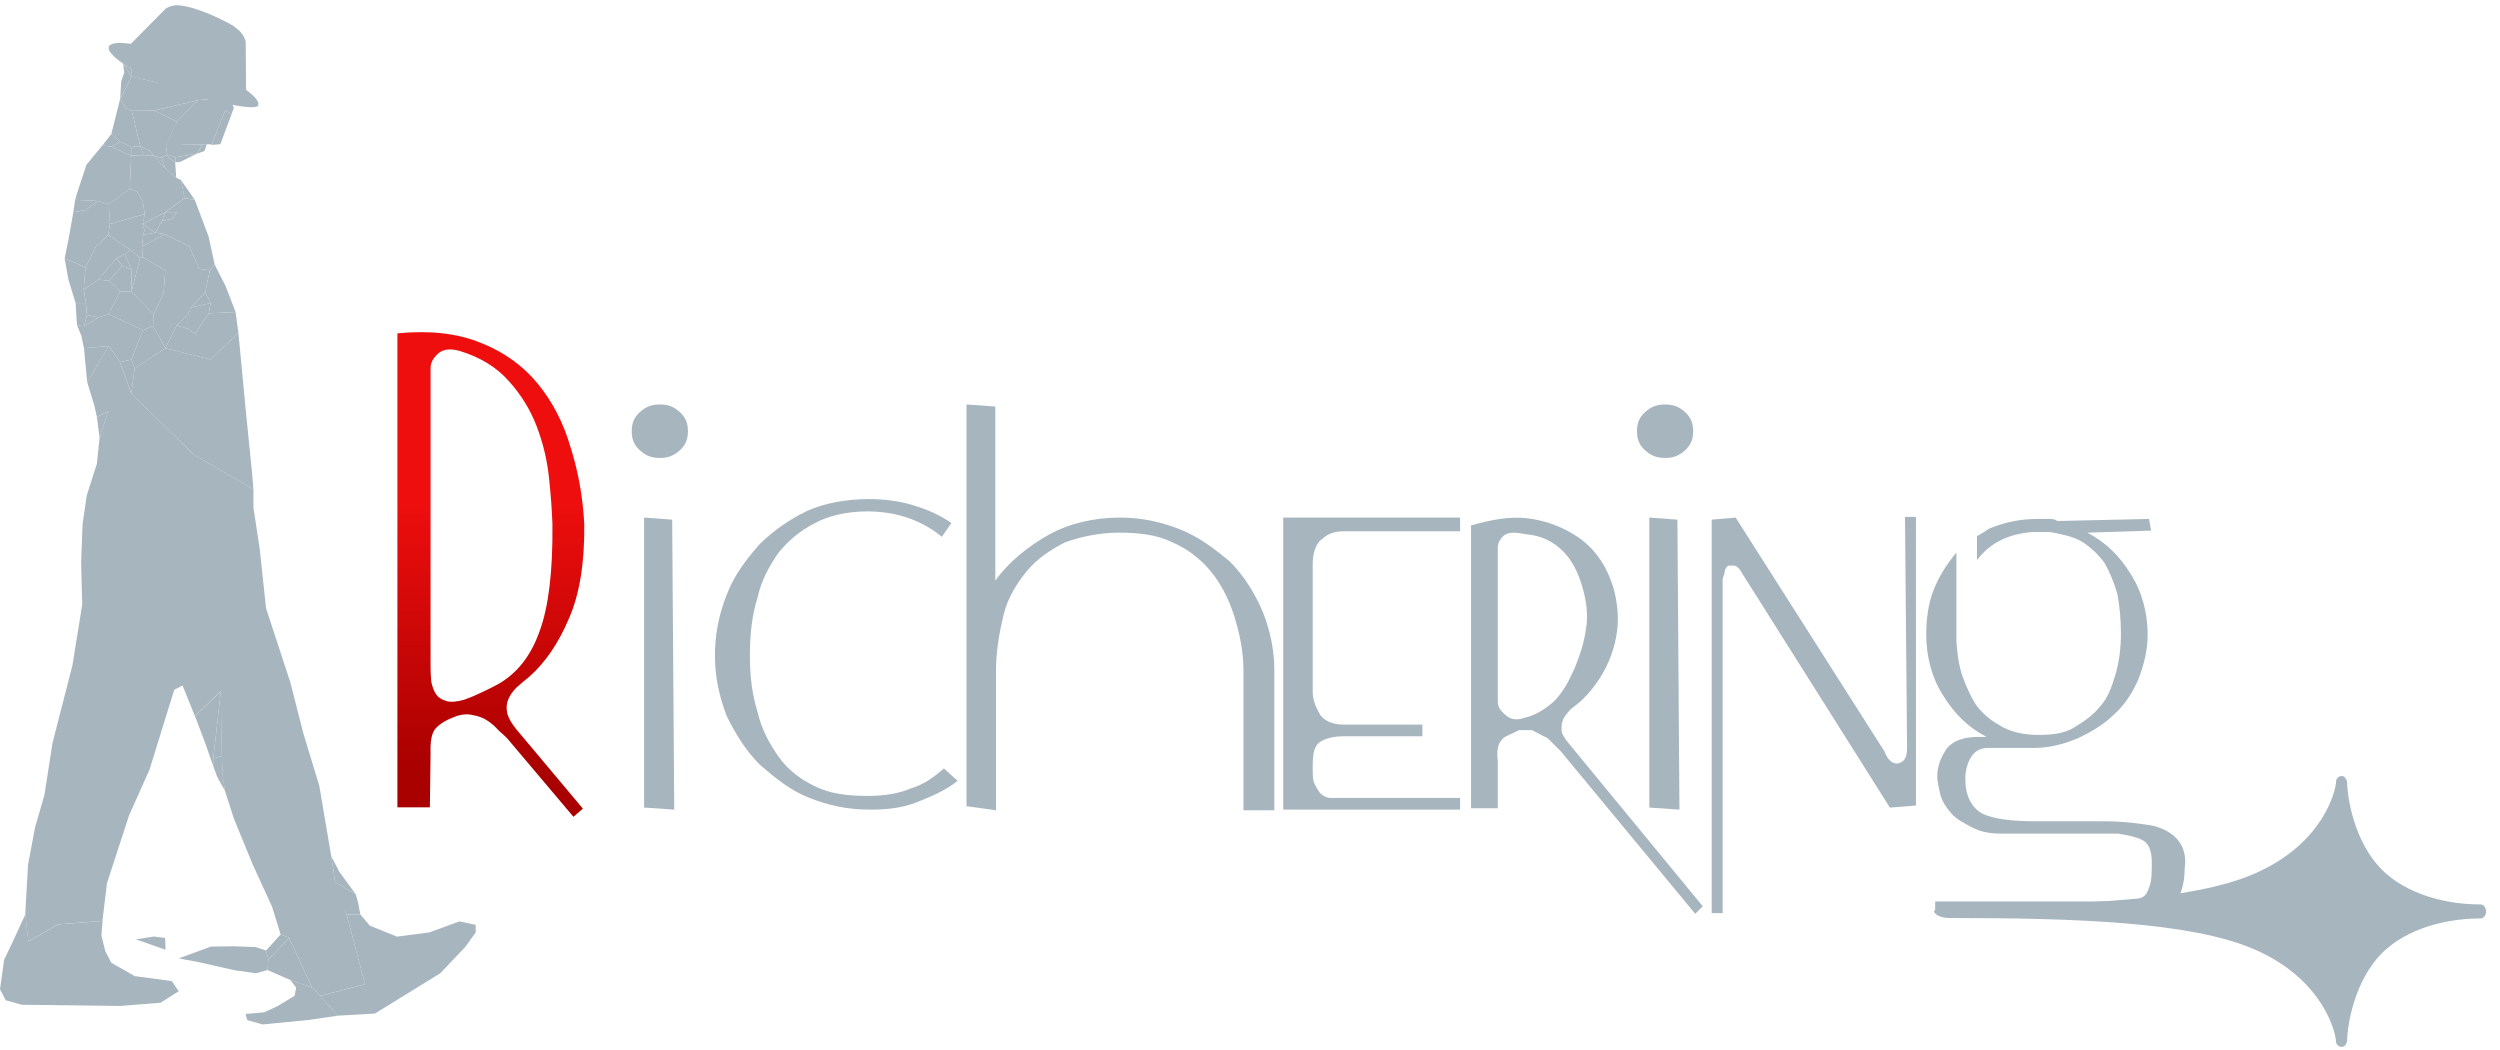 <svg width="119" height="50" viewBox="0 0 119 50" fill="none" xmlns="http://www.w3.org/2000/svg">
<path d="M111.385 36.954C111.453 36.928 111.526 36.938 111.589 36.976C111.61 37.003 111.646 37.03 111.667 37.078C111.709 37.132 111.725 37.207 111.725 37.288C111.725 37.605 111.898 39.693 113.17 41.173C114.191 42.368 116.06 43.051 118.081 43.051C118.212 43.051 118.327 43.196 118.338 43.368C118.338 43.374 118.338 43.374 118.338 43.379V43.385V43.39C118.338 43.395 118.338 43.395 118.338 43.401C118.327 43.573 118.218 43.718 118.081 43.718C116.06 43.718 114.191 44.402 113.17 45.596C111.903 47.081 111.725 49.164 111.725 49.481C111.725 49.562 111.704 49.637 111.667 49.691C111.646 49.745 111.61 49.772 111.589 49.793C111.526 49.836 111.453 49.842 111.385 49.815V49.831C111.269 49.766 111.191 49.675 111.191 49.589C111.191 49.589 111.191 49.589 111.191 49.562C111.191 49.239 110.657 46.645 107.306 45.187C104.311 43.89 98.865 43.697 92.786 43.697C92.43 43.697 92.127 43.568 92.069 43.406H92.059C92.059 43.401 92.064 43.395 92.064 43.39C92.064 43.385 92.059 43.379 92.059 43.374H92.069C92.127 43.212 92.436 43.083 92.786 43.083C98.865 43.083 104.316 42.889 107.311 41.587C110.662 40.135 111.196 37.535 111.196 37.213C111.196 37.186 111.196 37.186 111.196 37.186C111.196 37.094 111.269 37.008 111.39 36.944V36.954H111.385Z" fill="#A7B5BF"/>
<path d="M45.582 37.167C45.027 37.624 44.309 37.918 43.657 38.179C42.939 38.472 42.188 38.538 41.373 38.538C40.361 38.538 39.447 38.342 38.534 37.983C37.62 37.624 36.902 37.037 36.152 36.384C35.499 35.731 34.977 34.883 34.586 34.067C34.227 33.121 34.031 32.207 34.031 31.196C34.031 30.184 34.227 29.238 34.586 28.324C34.944 27.378 35.499 26.66 36.152 25.91C36.804 25.257 37.62 24.702 38.436 24.311C39.252 23.952 40.263 23.756 41.373 23.756C42.091 23.756 42.841 23.854 43.461 24.049C44.114 24.245 44.734 24.506 45.288 24.898L44.832 25.551C43.918 24.8 42.743 24.343 41.275 24.343C40.361 24.343 39.447 24.539 38.795 24.898C38.077 25.257 37.522 25.746 37.065 26.301C36.609 26.954 36.25 27.606 36.054 28.455C35.793 29.303 35.695 30.217 35.695 31.163C35.695 32.175 35.793 33.023 36.054 33.871C36.25 34.72 36.609 35.372 37.065 36.025C37.522 36.678 38.175 37.135 38.795 37.428C39.513 37.787 40.361 37.885 41.275 37.885C42.091 37.885 42.743 37.787 43.363 37.526C44.016 37.33 44.473 36.971 44.929 36.58L45.582 37.167Z" fill="#A7B5BF"/>
<path d="M46.006 38.375V31.816V19.253L47.377 19.351V27.639C48.029 26.725 48.943 26.008 49.922 25.453C50.934 24.898 52.108 24.637 53.316 24.637C54.327 24.637 55.241 24.833 56.154 25.192C57.068 25.551 57.786 26.105 58.537 26.725C59.189 27.378 59.711 28.194 60.103 29.107C60.462 30.021 60.658 30.935 60.658 31.914V38.57H59.189V31.914C59.189 31 58.993 30.086 58.732 29.271C58.471 28.455 58.08 27.737 57.623 27.182C57.166 26.628 56.514 26.105 55.796 25.812C55.078 25.453 54.229 25.355 53.25 25.355C52.337 25.355 51.423 25.551 50.705 25.812C49.987 26.171 49.335 26.628 48.878 27.182C48.421 27.737 47.964 28.455 47.768 29.271C47.573 30.086 47.41 31 47.41 31.914V38.57L46.006 38.375Z" fill="#A7B5BF"/>
<path d="M69.5 24.735V25.289H63.986C63.529 25.289 63.235 25.387 62.941 25.648C62.648 25.844 62.485 26.301 62.485 26.856V32.925C62.485 33.382 62.681 33.741 62.844 34.034C63.039 34.295 63.398 34.491 63.953 34.491H67.706V35.046H63.953C63.496 35.046 63.105 35.144 62.844 35.307C62.55 35.503 62.485 35.862 62.485 36.514C62.485 36.873 62.485 37.167 62.583 37.33C62.681 37.526 62.778 37.689 62.876 37.787C62.974 37.885 63.17 37.983 63.333 37.983C63.529 37.983 63.692 37.983 63.986 37.983H69.5V38.538H61.081V24.637H69.5V24.735Z" fill="#A7B5BF"/>
<path d="M69.957 25.029C70.969 24.735 71.85 24.572 72.698 24.67C73.514 24.768 74.232 25.029 74.884 25.421C75.537 25.812 75.961 26.269 76.353 26.922C76.712 27.574 76.907 28.227 76.973 28.879C77.071 29.63 76.973 30.381 76.712 31.131C76.451 31.881 75.994 32.632 75.341 33.285C75.145 33.48 74.982 33.578 74.786 33.741C74.591 33.937 74.525 34.035 74.427 34.198C74.33 34.394 74.33 34.557 74.33 34.753C74.33 34.949 74.525 35.21 74.689 35.406L81.052 43.139L80.693 43.498L74.297 35.765C74.199 35.667 74.101 35.569 73.938 35.406C73.742 35.21 73.677 35.112 73.481 35.047C73.285 34.949 73.122 34.851 72.926 34.753C72.731 34.753 72.47 34.753 72.306 34.753C71.948 34.949 71.589 35.047 71.491 35.21C71.295 35.406 71.23 35.765 71.295 36.221V38.473H70.022V25.029H69.957ZM72.567 25.421C72.111 25.323 71.752 25.323 71.556 25.518C71.36 25.714 71.295 25.877 71.295 26.073V32.86C71.295 33.056 71.295 33.219 71.295 33.415C71.295 33.611 71.393 33.774 71.491 33.872C71.589 33.97 71.686 34.068 71.85 34.166C72.045 34.264 72.306 34.264 72.567 34.166C73.024 34.068 73.481 33.807 73.938 33.415C74.395 32.958 74.656 32.469 74.95 31.816C75.211 31.164 75.406 30.609 75.504 29.858C75.602 29.206 75.504 28.553 75.308 27.901C75.113 27.248 74.852 26.693 74.395 26.236C73.938 25.779 73.383 25.486 72.567 25.421Z" fill="#A7B5BF"/>
<path d="M77.919 20.526C77.919 20.167 78.017 19.873 78.311 19.612C78.605 19.351 78.866 19.253 79.257 19.253C79.649 19.253 79.91 19.351 80.204 19.612C80.497 19.873 80.595 20.167 80.595 20.526C80.595 20.884 80.497 21.178 80.204 21.439C79.91 21.7 79.649 21.798 79.257 21.798C78.866 21.798 78.605 21.7 78.311 21.439C78.017 21.178 77.919 20.884 77.919 20.526ZM78.507 24.637L79.845 24.735L79.942 38.538L78.507 38.44V24.637Z" fill="#A7B5BF"/>
<path d="M30.071 20.526C30.071 20.167 30.169 19.873 30.462 19.612C30.756 19.351 31.017 19.253 31.409 19.253C31.8 19.253 32.061 19.351 32.355 19.612C32.649 19.873 32.746 20.167 32.746 20.526C32.746 20.884 32.649 21.178 32.355 21.439C32.061 21.7 31.8 21.798 31.409 21.798C31.017 21.798 30.756 21.7 30.462 21.439C30.169 21.178 30.071 20.884 30.071 20.526ZM30.658 24.637L31.996 24.735L32.094 38.538L30.658 38.44V24.637Z" fill="#A7B5BF"/>
<path d="M82.618 24.638L89.699 35.765C89.862 36.222 90.156 36.418 90.417 36.32C90.678 36.222 90.776 36.026 90.776 35.569L90.678 24.605H91.2V38.343L89.96 38.441L82.879 27.216C82.781 27.02 82.618 26.922 82.52 26.922C82.422 26.922 82.357 26.922 82.259 26.922C82.161 27.02 82.096 27.118 82.096 27.216C82.096 27.314 81.998 27.51 81.998 27.575V43.466H81.476V24.736L82.618 24.638Z" fill="#A7B5BF"/>
<path d="M103.632 39.941C103.371 39.647 102.914 39.386 102.392 39.288C101.772 39.19 101.055 39.092 100.173 39.092C99.292 39.092 98.118 39.092 96.878 39.092C95.801 39.092 94.92 38.995 94.365 38.733C93.843 38.44 93.549 37.885 93.549 37.069C93.549 36.71 93.647 36.319 93.811 36.058C93.974 35.764 94.267 35.601 94.626 35.601H96.323C96.421 35.601 96.486 35.601 96.584 35.601C96.682 35.601 96.747 35.601 96.845 35.601C97.563 35.601 98.281 35.405 98.901 35.144C99.521 34.85 100.141 34.491 100.598 34.035C101.12 33.578 101.479 33.023 101.772 32.37C102.033 31.718 102.229 30.967 102.229 30.217C102.229 29.205 101.968 28.161 101.413 27.313C100.891 26.464 100.239 25.812 99.358 25.355L102.392 25.257L102.294 24.702L97.922 24.8C97.824 24.702 97.661 24.702 97.465 24.702C97.367 24.702 97.204 24.702 97.008 24.702C96.29 24.702 95.573 24.8 94.692 25.159C94.496 25.29 94.3 25.42 94.104 25.518V26.66C94.724 25.844 95.573 25.42 96.747 25.322H97.563C98.085 25.42 98.64 25.518 99.097 25.779C99.553 26.073 99.912 26.432 100.173 26.791C100.435 27.247 100.63 27.737 100.793 28.291C100.891 28.846 100.957 29.499 100.957 30.151C100.957 30.902 100.859 31.555 100.696 32.109C100.532 32.664 100.337 33.219 99.978 33.61C99.619 34.067 99.162 34.361 98.738 34.622C98.281 34.916 97.661 34.981 97.041 34.981C96.421 34.981 95.866 34.883 95.344 34.622C94.822 34.328 94.463 34.067 94.104 33.61C93.843 33.251 93.582 32.664 93.386 32.109C93.223 31.587 93.158 31.032 93.125 30.51V26.301C92.668 26.856 92.309 27.41 92.048 28.063C91.787 28.716 91.689 29.466 91.689 30.217C91.689 31.228 91.951 32.273 92.505 33.121C93.027 33.969 93.68 34.622 94.561 35.079H94.104C93.484 35.079 92.929 35.275 92.668 35.633C92.407 35.992 92.212 36.482 92.212 36.939C92.212 37.232 92.309 37.591 92.375 37.885C92.473 38.179 92.636 38.44 92.897 38.733C93.158 39.027 93.517 39.19 93.876 39.386C94.235 39.582 94.692 39.68 95.214 39.68C96.552 39.68 97.726 39.68 98.607 39.68C99.488 39.68 100.304 39.68 100.826 39.68C101.446 39.778 101.805 39.876 102.066 40.039C102.327 40.234 102.425 40.593 102.425 41.05C102.425 41.507 102.425 41.899 102.327 42.16C102.229 42.453 102.164 42.617 101.968 42.714C101.805 42.812 101.511 42.91 101.152 42.91C100.793 42.91 100.337 42.91 99.717 42.91C99.456 42.91 98.999 42.91 98.379 42.91C97.759 42.91 97.041 42.91 96.225 42.91C95.409 42.91 94.692 42.91 93.908 42.91C93.093 42.91 92.57 42.91 92.114 42.91V43.465H101.838C102.653 43.465 103.176 43.367 103.534 43.008C103.796 42.649 103.991 42.062 103.991 41.344C104.089 40.691 103.893 40.234 103.632 39.941Z" fill="#A7B5BF"/>
<path d="M7.284 15.515L7.315 14.961L7.786 13.972L7.869 12.864L6.792 12.249L6.761 11.732L7.841 11.146L9.001 11.717L9.489 12.8L9.988 12.864L9.768 13.911L9.093 14.64L8.948 14.961L8.412 15.493L7.869 16.575L7.284 15.515Z" fill="#A7B5BF"/>
<path d="M22.139 45.083L20.956 46.327L17.846 48.245L16.088 48.346C15.798 48.034 15.51 47.72 15.22 47.408C16.049 47.195 16.877 46.982 17.376 46.854C17.048 45.61 16.774 44.572 16.501 43.531H17.152L17.605 44.063C17.98 44.217 18.892 44.583 18.892 44.583L20.438 44.383L21.869 43.858L22.642 44.023V44.383L22.139 45.083Z" fill="#A7B5BF"/>
<path d="M12.037 41.169L12.954 43.167L13.358 44.481L13.76 44.637L14.853 47.011L15.044 47.173L15.22 47.406C16.049 47.193 16.877 46.98 17.376 46.852C17.048 45.608 16.774 44.569 16.501 43.529C16.317 43.171 16.132 42.34 15.949 41.982L15.767 40.755L15.198 37.399L14.453 34.957L13.824 32.495L12.663 28.95L12.364 26.134L12.063 24.165V23.29L9.232 21.648L6.247 18.729L5.711 17.234L5.171 16.469L4.15 18.186L4.493 19.311L4.612 19.856C4.79 19.758 4.968 19.663 5.146 19.566C5.01 19.991 4.874 20.417 4.739 20.845L4.612 22.072L4.129 23.584L3.929 24.958L3.862 26.796L3.913 28.78L3.449 31.664L2.498 35.374L2.115 37.841L1.664 39.401L1.335 41.166L1.201 43.527L1.35 44.813L2.757 43.999L4.876 43.835L5.093 42.034L6.142 38.816L7.118 36.632L8.292 32.836L8.689 32.631L9.278 34.087L10.505 32.908L10.556 35.988L10.608 37.04L10.707 37.639L11.136 38.973L12.037 41.169Z" fill="#A7B5BF"/>
<path d="M16.503 43.531L15.953 42.46L15.951 41.984L16.933 42.566L17.052 42.993L17.153 43.531H16.503Z" fill="#A7B5BF"/>
<path d="M-0 47.09L0.196 45.685L0.627 44.784L1.205 43.527L1.354 44.815L2.763 44.001L4.88 43.837L4.828 44.536L5.01 45.269L5.295 45.824L6.41 46.463L8.179 46.701L8.505 47.184L7.645 47.729L5.731 47.883L1.031 47.826L0.271 47.61L-0 47.09Z" fill="#A7B5BF"/>
<path d="M12.063 23.292L9.232 21.65L6.247 18.731L6.407 17.54L7.869 16.575C8.588 16.755 10.025 17.113 10.025 17.113L11.348 15.836L11.702 19.568L11.999 22.518L12.063 23.292Z" fill="#A7B5BF"/>
<path d="M3.997 16.575L3.871 15.979L3.671 15.491C3.781 15.5 3.889 15.511 3.999 15.524L4.676 15.111L5.17 14.951L6.806 15.714L6.252 17.118L5.713 17.235L5.174 16.47L3.997 16.575Z" fill="#A7B5BF"/>
<path d="M9.283 34.089L10.511 32.909L10.151 36.102V36.468L9.762 35.355L9.283 34.089Z" fill="#A7B5BF"/>
<path d="M10.151 36.102L10.511 32.909L10.562 35.992L10.151 36.102Z" fill="#A7B5BF"/>
<path d="M3.998 16.575L5.174 16.471L4.15 18.188L3.998 16.575Z" fill="#A7B5BF"/>
<path d="M4.74 20.846C4.698 20.516 4.656 20.186 4.614 19.857C4.792 19.762 4.97 19.665 5.148 19.569C5.012 19.995 4.876 20.421 4.74 20.846Z" fill="#A7B5BF"/>
<path d="M5.713 17.236L6.252 17.118L6.408 17.542L6.249 18.731L5.713 17.236Z" fill="#A7B5BF"/>
<path d="M10.151 36.102L10.562 35.992L10.613 37.042L10.356 37.02L10.151 36.469V36.102Z" fill="#A7B5BF"/>
<path d="M10.357 37.02L10.614 37.041L10.713 37.642L10.357 37.02Z" fill="#A7B5BF"/>
<path d="M15.585 41.597L15.951 41.984L15.952 42.459L15.585 41.597Z" fill="#A7B5BF"/>
<path d="M11.347 15.838L10.024 17.115C10.024 17.115 8.588 16.757 7.869 16.577L7.87 16.574C8.05 16.214 8.232 15.854 8.412 15.493L8.947 15.653C8.949 15.654 9.276 15.895 9.276 15.895L9.938 14.917L11.213 14.854L11.347 15.838Z" fill="#A7B5BF"/>
<path d="M6.408 17.542L6.252 17.118L6.805 15.715L7.284 15.515L7.869 16.575L6.408 17.542Z" fill="#A7B5BF"/>
<path d="M7.284 15.514L6.805 15.714L5.168 14.951L5.717 13.876L6.258 13.883L7.315 14.96L7.284 15.514Z" fill="#A7B5BF"/>
<path d="M5.717 13.877L5.17 14.952L4.677 15.111L4.143 14.99C4.124 14.803 4.106 14.616 4.088 14.427L3.987 13.776L4.675 13.313L5.194 13.357L5.717 13.877Z" fill="#A7B5BF"/>
<path d="M4.084 14.427C4.102 14.614 4.121 14.801 4.139 14.99C4.091 15.168 4.043 15.346 3.996 15.524C3.886 15.511 3.777 15.5 3.667 15.491C3.645 15.137 3.622 14.783 3.598 14.428L3.84 14.425L4.084 14.427Z" fill="#A7B5BF"/>
<path d="M3.998 15.524C4.045 15.346 4.093 15.168 4.141 14.99L4.675 15.111L3.998 15.524Z" fill="#A7B5BF"/>
<path d="M9.768 13.911L9.988 12.863L10.216 12.59L10.748 13.637L11.214 14.854L9.939 14.916L10.025 14.423L9.768 13.911Z" fill="#A7B5BF"/>
<path d="M10.024 14.423L9.938 14.916L9.276 15.894L8.947 15.652V14.96L9.092 14.639L10.024 14.423Z" fill="#A7B5BF"/>
<path d="M8.947 14.961V15.653L8.412 15.493C8.59 15.315 8.769 15.137 8.947 14.961Z" fill="#A7B5BF"/>
<path d="M3.258 13.313L3.077 12.299L4.067 12.725L3.985 13.776L4.086 14.427L3.842 14.425L3.6 14.429L3.258 13.313Z" fill="#A7B5BF"/>
<path d="M6.792 12.249L7.869 12.864L7.786 13.972L7.315 14.961L6.258 13.884L6.669 12.273L6.792 12.249Z" fill="#A7B5BF"/>
<path d="M5.717 13.876L5.192 13.355L5.821 12.65L6.258 12.843V13.883L5.717 13.876Z" fill="#A7B5BF"/>
<path d="M3.985 13.776L4.069 12.724L4.581 11.713L5.157 11.178L6.225 11.908L5.937 12.09L5.546 12.299L4.673 13.313L3.985 13.776Z" fill="#A7B5BF"/>
<path d="M4.672 13.313L5.546 12.299L5.821 12.651L5.192 13.356L4.672 13.313Z" fill="#A7B5BF"/>
<path d="M9.001 11.717L7.841 11.146L7.394 11.075L7.716 10.515L8.203 10.412L8.408 10.104C8.228 10.104 8.05 10.104 7.871 10.104L8.781 9.433L9.272 9.513L9.933 11.271L10.217 12.592C10.217 12.592 9.99 12.864 9.988 12.865L9.489 12.801L9.001 11.717Z" fill="#A7B5BF"/>
<path d="M6.225 11.908L5.157 11.178L5.231 10.664L6.891 10.19L6.788 10.666L6.878 10.963L6.819 11.179L6.761 11.732L6.792 12.249L6.669 12.273L6.225 11.908Z" fill="#A7B5BF"/>
<path d="M6.76 11.732L6.819 11.18L7.393 11.073L7.841 11.147L6.76 11.732Z" fill="#A7B5BF"/>
<path d="M10.024 14.423L9.092 14.639L9.767 13.911L10.024 14.423Z" fill="#A7B5BF"/>
<path d="M3.077 12.298L4.069 12.724L4.581 11.713L5.157 11.177L5.231 10.663L5.183 9.719L4.66 9.564L4.086 9.997L3.491 10.102L3.264 11.383L3.077 12.298Z" fill="#A7B5BF"/>
<path d="M6.225 11.907L6.669 12.272L6.258 13.883V12.843L5.937 12.089L6.225 11.907Z" fill="#A7B5BF"/>
<path d="M5.937 12.089L6.258 12.843L5.822 12.65L5.546 12.298L5.937 12.089Z" fill="#A7B5BF"/>
<path d="M6.891 10.19L6.793 9.575L6.527 9.113L6.181 9.001C6.201 8.471 6.221 7.943 6.243 7.412L6.836 7.385L7.309 7.412C7.492 7.61 7.678 7.81 7.861 8.009C8.037 8.157 8.214 8.306 8.388 8.454L8.625 8.581L8.78 9.429L7.87 10.1L6.788 10.663L6.891 10.19Z" fill="#A7B5BF"/>
<path d="M7.716 10.514L7.393 11.073L6.788 10.666L7.868 10.102L7.716 10.514Z" fill="#A7B5BF"/>
<path d="M6.819 11.18L6.878 10.963L6.788 10.666L7.393 11.073L6.819 11.18Z" fill="#A7B5BF"/>
<path d="M8.623 8.583L9.271 9.511L8.779 9.431L8.623 8.583Z" fill="#A7B5BF"/>
<path d="M7.716 10.514L7.869 10.102H8.408L8.203 10.411L7.716 10.514Z" fill="#A7B5BF"/>
<path d="M6.793 9.575L6.89 10.19L5.228 10.663L5.182 9.718C5.182 9.718 5.854 9.201 6.178 9.001L6.525 9.111L6.793 9.575Z" fill="#A7B5BF"/>
<path d="M4.085 9.998L4.659 9.565L4.087 9.534L3.577 9.512L3.491 10.102L4.085 9.998Z" fill="#A7B5BF"/>
<path d="M7.307 7.413L7.159 7.202L6.686 6.971C6.53 6.418 6.425 5.831 6.269 5.279C6.645 5.261 6.968 5.277 7.344 5.259L8.412 5.791C8.251 6.161 8.089 6.532 7.928 6.901L7.918 6.982L7.953 7.361L7.696 7.512C7.696 7.514 7.307 7.413 7.307 7.413Z" fill="#A7B5BF"/>
<path d="M8.041 7.514L8.338 7.727L8.388 8.459C8.212 8.31 8.036 8.162 7.86 8.013C7.797 7.818 7.759 7.71 7.696 7.516L7.953 7.365L8.041 7.514Z" fill="#A7B5BF"/>
<path d="M7.696 7.514C7.758 7.709 7.797 7.817 7.859 8.011C7.676 7.813 7.491 7.613 7.307 7.415L7.696 7.514Z" fill="#A7B5BF"/>
<path d="M6.685 6.97L6.834 7.385L6.241 7.413L6.249 7.003L6.465 6.967L6.685 6.97Z" fill="#A7B5BF"/>
<path d="M8.366 7.482L7.951 7.361L7.917 6.981L7.926 6.9C8.405 6.891 9.643 6.871 9.643 6.871L9.37 7.315C9.036 7.372 8.702 7.427 8.366 7.482Z" fill="#A7B5BF"/>
<path d="M5.296 6.387L5.725 6.754L5.296 6.981L4.876 6.921L5.296 6.387Z" fill="#A7B5BF"/>
<path d="M5.296 6.981L5.726 6.754L6.249 7.003C6.249 7.003 6.241 7.414 6.243 7.414C6.241 7.414 5.608 7.136 5.296 6.981Z" fill="#A7B5BF"/>
<path d="M5.296 6.388L5.726 6.754L6.249 7.004L6.465 6.969L6.685 6.973C6.529 6.421 6.425 5.833 6.269 5.281L5.977 5.134L5.72 4.705L5.296 6.388Z" fill="#A7B5BF"/>
<path d="M5.72 4.702L6.269 3.647L10.566 4.651L9.426 4.767L7.342 5.258C6.966 5.277 6.643 5.26 6.267 5.279L5.975 5.132L5.72 4.702Z" fill="#A7B5BF"/>
<path d="M9.426 4.769L10.565 4.653L11.002 4.822L11.13 5.136L11.024 5.431C10.919 5.376 10.82 5.316 10.725 5.246C10.655 5.413 10.588 5.578 10.518 5.745C10.373 6.128 10.226 6.512 10.081 6.895L10.026 6.868L9.843 6.87L8.386 6.894L7.925 6.901C8.087 6.53 8.248 6.16 8.41 5.791C8.749 5.451 9.088 5.11 9.426 4.769Z" fill="#A7B5BF"/>
<path d="M9.426 4.769L8.41 5.79L7.342 5.26L9.426 4.769Z" fill="#A7B5BF"/>
<path d="M10.488 6.864C10.353 6.873 10.217 6.884 10.081 6.896C10.226 6.512 10.373 6.129 10.518 5.745C10.587 5.578 10.655 5.413 10.725 5.246C10.82 5.316 10.919 5.376 11.024 5.431C10.846 5.908 10.666 6.385 10.488 6.864Z" fill="#A7B5BF"/>
<path d="M10.727 5.244C10.658 5.411 10.59 5.576 10.52 5.743C10.588 5.576 10.658 5.411 10.727 5.244Z" fill="#A7B5BF"/>
<path d="M14.853 47.012L13.82 46.65L12.732 46.173L12.774 45.683L13.759 44.636L14.853 47.012Z" fill="#A7B5BF"/>
<path d="M12.774 45.683L12.663 45.246L13.358 44.48L13.76 44.635" fill="#A7B5BF"/>
<path d="M11.178 46.186C10.604 46.056 10.03 45.927 9.456 45.797C9.138 45.738 8.823 45.68 8.505 45.619C9.019 45.432 9.535 45.245 10.048 45.056L11.125 45.043L12.171 45.08L12.665 45.245L12.777 45.681L12.734 46.173C12.549 46.224 12.366 46.276 12.18 46.327C11.845 46.28 11.511 46.232 11.178 46.186Z" fill="#A7B5BF"/>
<path d="M7.861 44.646C7.867 44.833 7.874 45.02 7.88 45.208C7.408 45.042 6.938 44.877 6.467 44.712C6.751 44.668 7.037 44.624 7.322 44.58C7.503 44.602 7.681 44.624 7.861 44.646Z" fill="#A7B5BF"/>
<path d="M14.854 47.011L15.044 47.172L15.221 47.405L16.088 48.345L14.674 48.552L12.5 48.763L11.77 48.557L11.687 48.264L12.569 48.187L13.212 47.892L14.023 47.398L14.098 47.009L13.821 46.649L14.854 47.011Z" fill="#A7B5BF"/>
<path d="M11.712 4.275C11.707 3.512 11.701 2.749 11.696 1.986C11.617 1.664 11.4 1.468 11.4 1.468L11.101 1.226C10.514 0.888 9.186 0.248 8.366 0.248C8.202 0.266 8.01 0.325 7.891 0.408C7.346 0.958 6.777 1.532 6.232 2.083C6.232 2.085 6.232 2.086 6.232 2.088C5.65 2.006 5.254 2.039 5.182 2.219C5.111 2.398 5.375 2.692 5.859 3.029L6.056 3.158L6.258 3.286L6.265 3.65L7.469 3.93L8.448 4.345C8.448 4.345 12.13 5.416 12.29 5.015C12.358 4.848 12.13 4.582 11.712 4.275Z" fill="#A7B5BF"/>
<path d="M5.72 4.702L5.772 3.86L5.915 3.462L5.86 3.027L6.269 3.647L5.72 4.702Z" fill="#A7B5BF"/>
<path d="M6.269 3.647L6.259 3.286L6.058 3.158L5.859 3.027L6.269 3.647Z" fill="#A7B5BF"/>
<path d="M7.926 6.903L8.41 5.791V6.202L8.34 6.541L8.318 6.754L8.386 6.894L8.001 7.178L7.917 6.982L7.926 6.903Z" fill="#A7B5BF"/>
<path d="M5.296 6.981L4.876 6.921L4.115 7.842L3.658 9.225L3.579 9.512L4.089 9.534L4.662 9.567L5.184 9.721C5.184 9.721 5.856 9.203 6.181 9.003C6.201 8.473 6.221 7.945 6.243 7.414C6.241 7.414 5.608 7.136 5.296 6.981Z" fill="#A7B5BF"/>
<path d="M8.696 6.888L8.48 6.646L8.41 6.202L8.34 6.542L8.318 6.754L8.386 6.894L8.696 6.888Z" fill="#A7B5BF"/>
<path d="M9.369 7.317L8.559 7.712L8.338 7.725L8.366 7.483L9.369 7.317Z" fill="#A7B5BF"/>
<path d="M9.37 7.317L9.731 7.19L9.843 6.869L9.645 6.873L9.37 7.317Z" fill="#A7B5BF"/>
<path d="M15.769 40.757L16.156 41.504L16.932 42.566L15.951 41.984L15.769 40.757Z" fill="#A7B5BF"/>
<path d="M9.567 4.376C9.488 4.402 9.421 4.419 9.369 4.426C9.316 4.433 9.274 4.433 9.239 4.424C9.222 4.42 9.211 4.415 9.202 4.408C9.193 4.4 9.191 4.395 9.193 4.387C9.171 4.389 9.151 4.387 9.129 4.386C9.107 4.384 9.083 4.378 9.059 4.373L9.129 4.342C9.145 4.345 9.16 4.347 9.177 4.349C9.191 4.351 9.208 4.351 9.222 4.349C9.226 4.345 9.232 4.342 9.237 4.336C9.243 4.332 9.248 4.327 9.255 4.323C9.277 4.309 9.305 4.294 9.342 4.279C9.378 4.265 9.417 4.252 9.461 4.239C9.527 4.221 9.587 4.209 9.641 4.206C9.694 4.202 9.74 4.204 9.776 4.215C9.795 4.22 9.808 4.226 9.817 4.233C9.826 4.241 9.83 4.25 9.832 4.259L9.855 4.248C9.87 4.243 9.881 4.239 9.887 4.237C9.894 4.235 9.899 4.237 9.907 4.239C9.927 4.244 9.94 4.252 9.949 4.259C9.958 4.266 9.958 4.274 9.949 4.279C9.947 4.281 9.929 4.288 9.894 4.299C9.859 4.31 9.828 4.323 9.798 4.334C9.74 4.356 9.692 4.375 9.655 4.391C9.619 4.408 9.591 4.42 9.576 4.431C9.565 4.439 9.562 4.444 9.565 4.45C9.569 4.455 9.582 4.461 9.604 4.47L9.534 4.501L9.527 4.499C9.483 4.487 9.455 4.476 9.446 4.465C9.437 4.454 9.443 4.441 9.463 4.428C9.472 4.422 9.485 4.415 9.501 4.406C9.518 4.397 9.538 4.389 9.567 4.376ZM9.758 4.287C9.756 4.281 9.753 4.276 9.747 4.272C9.742 4.268 9.736 4.265 9.729 4.263C9.712 4.259 9.687 4.257 9.652 4.261C9.617 4.265 9.578 4.27 9.536 4.281C9.498 4.29 9.461 4.301 9.426 4.316C9.391 4.329 9.365 4.342 9.349 4.354C9.336 4.364 9.329 4.371 9.327 4.376C9.325 4.382 9.331 4.386 9.34 4.389C9.367 4.397 9.417 4.393 9.488 4.375C9.56 4.356 9.648 4.329 9.758 4.287Z" fill="#A7B5BF"/>
<path d="M9.531 4.503L9.601 4.471C9.616 4.475 9.636 4.477 9.66 4.477C9.684 4.477 9.717 4.473 9.753 4.466C9.821 4.427 9.896 4.391 9.975 4.352C10.054 4.314 10.137 4.277 10.221 4.24C10.291 4.211 10.344 4.191 10.379 4.183C10.414 4.174 10.443 4.172 10.463 4.178C10.478 4.182 10.483 4.189 10.483 4.198C10.482 4.207 10.473 4.218 10.458 4.229C10.438 4.244 10.403 4.259 10.355 4.275C10.307 4.292 10.252 4.308 10.192 4.323C10.105 4.361 10.028 4.396 9.962 4.429C9.895 4.462 9.852 4.484 9.836 4.497C9.821 4.506 9.816 4.515 9.817 4.521C9.819 4.527 9.828 4.534 9.847 4.538L9.777 4.569L9.768 4.567C9.737 4.558 9.717 4.549 9.707 4.538C9.698 4.527 9.7 4.515 9.713 4.503C9.678 4.508 9.647 4.512 9.616 4.512C9.583 4.51 9.555 4.506 9.531 4.503Z" fill="#A7B5BF"/>
<path d="M9.775 4.567L9.845 4.536C9.859 4.54 9.879 4.541 9.903 4.541C9.927 4.541 9.96 4.538 9.997 4.53C10.065 4.492 10.14 4.455 10.219 4.417C10.298 4.378 10.38 4.341 10.465 4.305C10.534 4.275 10.588 4.255 10.623 4.248C10.657 4.239 10.687 4.237 10.707 4.242C10.722 4.246 10.727 4.253 10.727 4.263C10.727 4.272 10.716 4.283 10.701 4.294C10.681 4.308 10.646 4.323 10.599 4.34C10.551 4.356 10.496 4.373 10.435 4.387C10.349 4.426 10.272 4.461 10.206 4.494C10.138 4.527 10.096 4.549 10.079 4.562C10.065 4.571 10.059 4.58 10.061 4.585C10.063 4.591 10.072 4.598 10.091 4.602L10.021 4.633L10.012 4.631C9.98 4.622 9.96 4.613 9.951 4.602C9.942 4.591 9.944 4.58 9.957 4.567C9.922 4.573 9.89 4.576 9.859 4.576C9.824 4.576 9.799 4.573 9.775 4.567Z" fill="#A7B5BF"/>
<path d="M6.834 7.385L6.686 6.971L7.159 7.202L7.308 7.413L6.834 7.385Z" fill="#A7B5BF"/>
<path d="M7.953 7.361L8.041 7.514L8.338 7.725L8.365 7.482L7.953 7.361Z" fill="#A7B5BF"/>
<path d="M18.916 15.867C20.462 15.716 21.784 15.867 22.88 16.318C23.976 16.748 24.878 17.392 25.587 18.252C26.296 19.111 26.823 20.132 27.166 21.314C27.532 22.474 27.746 23.688 27.811 24.956C27.832 26.803 27.585 28.308 27.07 29.468C26.575 30.628 25.952 31.541 25.2 32.207C24.985 32.379 24.781 32.551 24.588 32.723C24.416 32.895 24.287 33.078 24.201 33.271C24.115 33.464 24.094 33.679 24.137 33.915C24.18 34.13 24.319 34.388 24.556 34.689L27.746 38.492L27.295 38.879L24.137 35.14C24.029 35.033 23.89 34.904 23.718 34.753C23.567 34.581 23.395 34.431 23.202 34.302C23.009 34.173 22.783 34.087 22.525 34.044C22.289 33.98 22.031 33.991 21.752 34.077C21.279 34.248 20.946 34.442 20.753 34.657C20.559 34.85 20.473 35.248 20.495 35.849L20.462 38.428H18.916V15.867ZM21.881 16.705C21.429 16.576 21.086 16.619 20.849 16.834C20.613 17.049 20.495 17.274 20.495 17.511V31.756C20.495 31.971 20.506 32.197 20.527 32.433C20.57 32.669 20.645 32.873 20.753 33.045C20.86 33.196 21.021 33.303 21.236 33.367C21.451 33.432 21.741 33.41 22.106 33.303C22.407 33.196 22.686 33.078 22.944 32.949C23.224 32.82 23.481 32.691 23.718 32.562C24.62 32.046 25.276 31.208 25.684 30.048C26.113 28.888 26.318 27.19 26.296 24.956C26.275 24.311 26.221 23.581 26.135 22.764C26.049 21.926 25.856 21.11 25.555 20.315C25.254 19.52 24.814 18.8 24.233 18.155C23.653 17.489 22.869 17.006 21.881 16.705Z" fill="url(#paint0_linear_243_1486)"/>
<defs>
<linearGradient id="paint0_linear_243_1486" x1="23.428" y1="23.8" x2="23.428" y2="36.692" gradientUnits="userSpaceOnUse">
<stop stop-color="#EF0E0E"/>
<stop offset="1" stop-color="#A90000"/>
</linearGradient>
</defs>
</svg>
